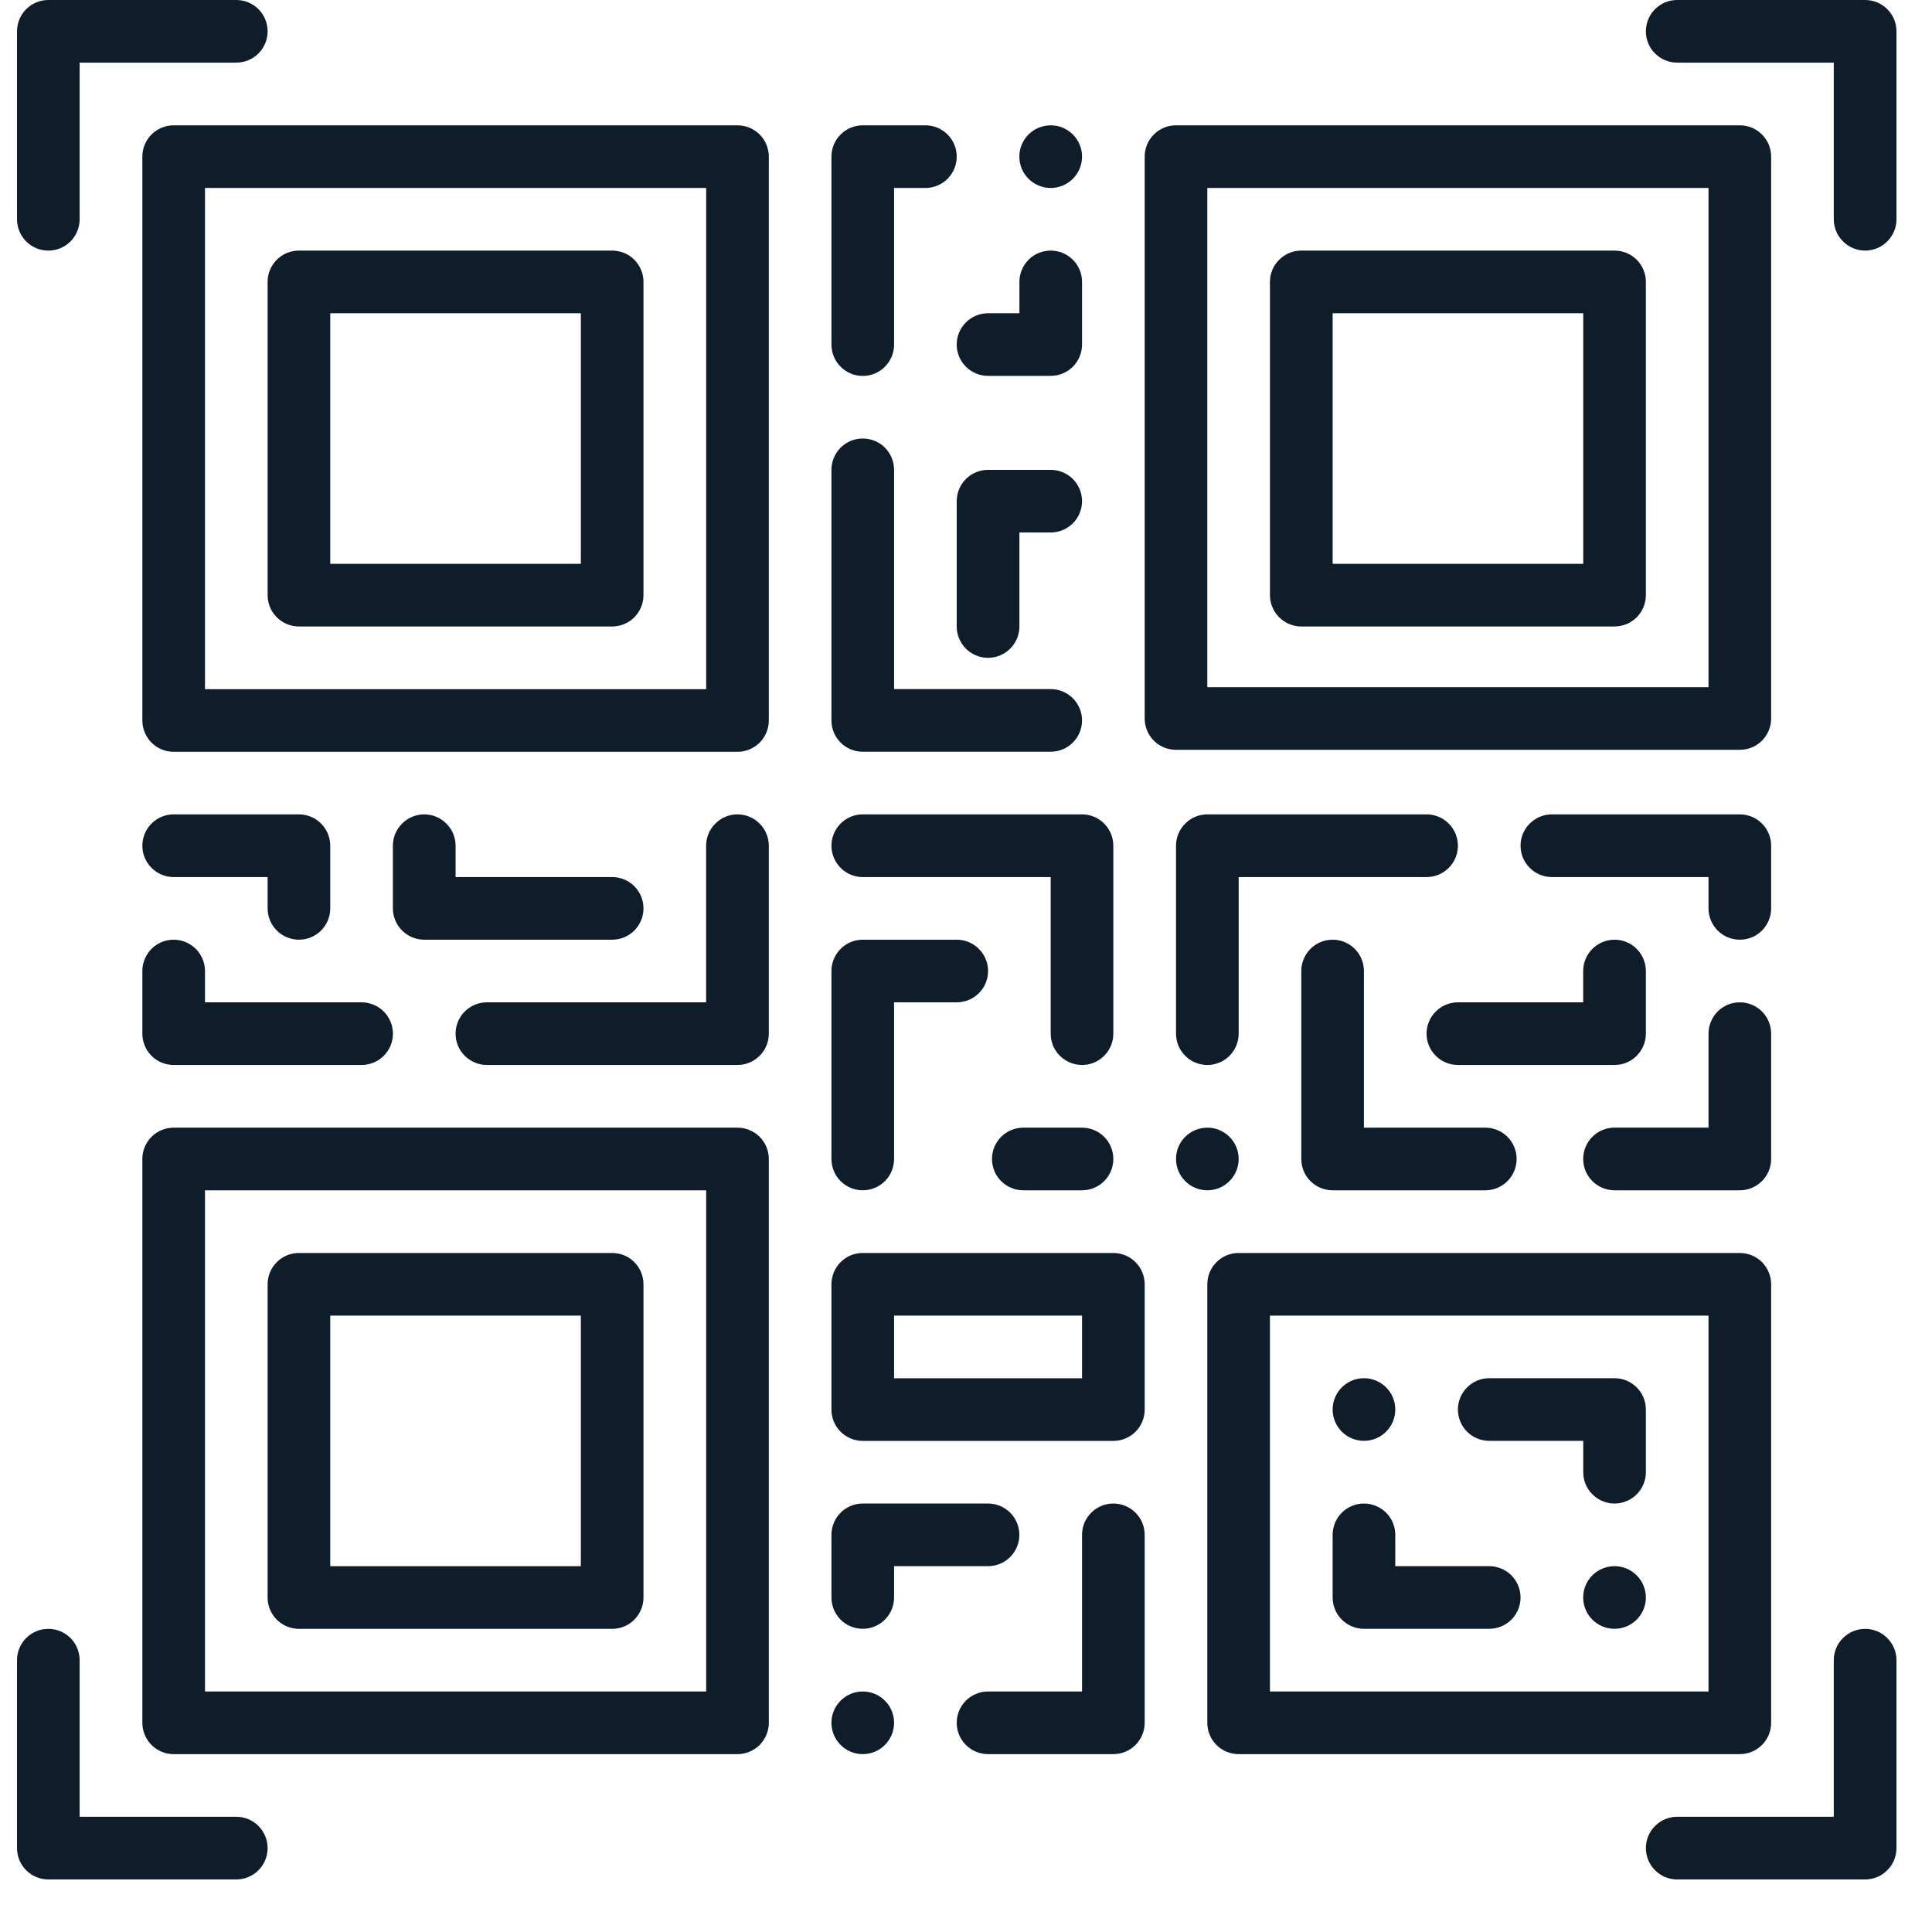 <svg width="31" height="31" viewBox="0 0 31 31" fill="none" xmlns="http://www.w3.org/2000/svg">
<path d="M29.927 0H26.911C26.778 0 26.65 0.053 26.556 0.147C26.462 0.241 26.409 0.369 26.409 0.503C26.409 0.636 26.462 0.764 26.556 0.858C26.65 0.952 26.778 1.005 26.911 1.005H29.424V3.518C29.424 3.652 29.477 3.779 29.572 3.874C29.666 3.968 29.794 4.021 29.927 4.021C30.06 4.021 30.188 3.968 30.282 3.874C30.377 3.779 30.43 3.652 30.43 3.518V0.503C30.43 0.369 30.377 0.241 30.282 0.147C30.188 0.053 30.06 0 29.927 0Z" fill="#0F1C29"/>
<path d="M0.776 4.021C0.909 4.021 1.037 3.968 1.131 3.874C1.225 3.779 1.278 3.652 1.278 3.518V1.005H3.791C3.925 1.005 4.053 0.952 4.147 0.858C4.241 0.764 4.294 0.636 4.294 0.503C4.294 0.369 4.241 0.241 4.147 0.147C4.053 0.053 3.925 0 3.791 0H0.776C0.642 0 0.515 0.053 0.42 0.147C0.326 0.241 0.273 0.369 0.273 0.503V3.518C0.273 3.652 0.326 3.779 0.42 3.874C0.515 3.968 0.642 4.021 0.776 4.021Z" fill="#0F1C29"/>
<path d="M29.927 26.136C29.794 26.136 29.666 26.189 29.572 26.283C29.477 26.377 29.424 26.505 29.424 26.638V29.151H26.911C26.778 29.151 26.65 29.204 26.556 29.299C26.462 29.393 26.409 29.521 26.409 29.654C26.409 29.787 26.462 29.915 26.556 30.009C26.65 30.104 26.778 30.157 26.911 30.157H29.927C30.06 30.157 30.188 30.104 30.282 30.009C30.377 29.915 30.43 29.787 30.43 29.654V26.638C30.43 26.505 30.377 26.377 30.282 26.283C30.188 26.189 30.06 26.136 29.927 26.136Z" fill="#0F1C29"/>
<path d="M0.776 30.157H3.791C3.925 30.157 4.053 30.104 4.147 30.009C4.241 29.915 4.294 29.787 4.294 29.654C4.294 29.521 4.241 29.393 4.147 29.299C4.053 29.204 3.925 29.151 3.791 29.151H1.278V26.638C1.278 26.505 1.225 26.377 1.131 26.283C1.037 26.189 0.909 26.136 0.776 26.136C0.642 26.136 0.515 26.189 0.42 26.283C0.326 26.377 0.273 26.505 0.273 26.638V29.654C0.273 29.787 0.326 29.915 0.42 30.009C0.515 30.104 0.642 30.157 0.776 30.157Z" fill="#0F1C29"/>
<path d="M2.284 2.513V11.56C2.284 11.694 2.337 11.821 2.431 11.916C2.525 12.01 2.653 12.063 2.786 12.063H11.833C11.966 12.063 12.094 12.01 12.189 11.916C12.283 11.821 12.336 11.694 12.336 11.56V2.513C12.336 2.38 12.283 2.252 12.189 2.158C12.094 2.064 11.966 2.011 11.833 2.011H2.786C2.653 2.011 2.525 2.064 2.431 2.158C2.337 2.252 2.284 2.38 2.284 2.513ZM3.289 3.016H11.331V11.058H3.289V3.016Z" fill="#0F1C29"/>
<path d="M9.823 4.021H4.797C4.663 4.021 4.535 4.073 4.441 4.168C4.347 4.262 4.294 4.39 4.294 4.523V9.549C4.294 9.682 4.347 9.81 4.441 9.905C4.535 9.999 4.663 10.052 4.797 10.052H9.823C9.956 10.052 10.084 9.999 10.178 9.905C10.272 9.81 10.325 9.682 10.325 9.549V4.523C10.325 4.39 10.272 4.262 10.178 4.168C10.084 4.073 9.956 4.021 9.823 4.021ZM9.32 9.047H5.299V5.026H9.32V9.047Z" fill="#0F1C29"/>
<path d="M9.823 20.105H4.797C4.663 20.105 4.535 20.157 4.441 20.252C4.347 20.346 4.294 20.474 4.294 20.607V25.633C4.294 25.766 4.347 25.894 4.441 25.988C4.535 26.083 4.663 26.136 4.797 26.136H9.823C9.956 26.136 10.084 26.083 10.178 25.988C10.272 25.894 10.325 25.766 10.325 25.633V20.607C10.325 20.474 10.272 20.346 10.178 20.252C10.084 20.157 9.956 20.105 9.823 20.105ZM9.32 25.131H5.299V21.11H9.32V25.131Z" fill="#0F1C29"/>
<path d="M25.906 4.021H20.88C20.747 4.021 20.619 4.073 20.525 4.168C20.43 4.262 20.377 4.39 20.377 4.523V9.549C20.377 9.682 20.43 9.81 20.525 9.905C20.619 9.999 20.747 10.052 20.88 10.052H25.906C26.039 10.052 26.167 9.999 26.262 9.905C26.356 9.81 26.409 9.682 26.409 9.549V4.523C26.409 4.39 26.356 4.262 26.262 4.168C26.167 4.073 26.039 4.021 25.906 4.021ZM25.404 9.047H21.383V5.026H25.404V9.047Z" fill="#0F1C29"/>
<path d="M18.869 12.031H27.916C28.05 12.031 28.178 11.979 28.272 11.884C28.366 11.79 28.419 11.662 28.419 11.529V2.513C28.419 2.38 28.366 2.252 28.272 2.158C28.178 2.064 28.05 2.011 27.916 2.011H18.869C18.736 2.011 18.608 2.064 18.514 2.158C18.42 2.252 18.367 2.38 18.367 2.513V11.529C18.367 11.662 18.42 11.79 18.514 11.884C18.608 11.979 18.736 12.031 18.869 12.031ZM19.372 3.016H27.414V11.026H19.372V3.016Z" fill="#0F1C29"/>
<path d="M2.284 27.643C2.284 27.776 2.337 27.904 2.431 27.999C2.525 28.093 2.653 28.146 2.786 28.146H11.833C11.966 28.146 12.094 28.093 12.189 27.999C12.283 27.904 12.336 27.776 12.336 27.643V18.596C12.336 18.463 12.283 18.335 12.189 18.241C12.094 18.147 11.966 18.094 11.833 18.094H2.786C2.653 18.094 2.525 18.147 2.431 18.241C2.337 18.335 2.284 18.463 2.284 18.596V27.643ZM3.289 19.099H11.331V27.141H3.289V19.099Z" fill="#0F1C29"/>
<path d="M13.843 6.032C13.977 6.032 14.105 5.979 14.199 5.884C14.293 5.79 14.346 5.662 14.346 5.529V3.016H14.849C14.982 3.016 15.11 2.963 15.204 2.869C15.298 2.774 15.351 2.647 15.351 2.513C15.351 2.38 15.298 2.252 15.204 2.158C15.11 2.064 14.982 2.011 14.849 2.011H13.843C13.71 2.011 13.582 2.064 13.488 2.158C13.394 2.252 13.341 2.38 13.341 2.513V5.529C13.341 5.662 13.394 5.79 13.488 5.884C13.582 5.979 13.71 6.032 13.843 6.032Z" fill="#0F1C29"/>
<path d="M16.859 3.016C17.137 3.016 17.362 2.791 17.362 2.513C17.362 2.236 17.137 2.011 16.859 2.011C16.581 2.011 16.356 2.236 16.356 2.513C16.356 2.791 16.581 3.016 16.859 3.016Z" fill="#0F1C29"/>
<path d="M15.854 6.031H16.859C16.992 6.031 17.12 5.978 17.215 5.884C17.309 5.789 17.362 5.662 17.362 5.528V4.523C17.362 4.39 17.309 4.262 17.215 4.168C17.12 4.073 16.992 4.021 16.859 4.021C16.726 4.021 16.598 4.073 16.504 4.168C16.41 4.262 16.357 4.39 16.357 4.523V5.026H15.854C15.721 5.026 15.593 5.079 15.498 5.173C15.404 5.267 15.351 5.395 15.351 5.528C15.351 5.662 15.404 5.789 15.498 5.884C15.593 5.978 15.721 6.031 15.854 6.031Z" fill="#0F1C29"/>
<path d="M16.859 7.539H15.854C15.721 7.539 15.593 7.592 15.498 7.686C15.404 7.781 15.351 7.908 15.351 8.042V10.052C15.351 10.185 15.404 10.313 15.498 10.408C15.593 10.502 15.721 10.555 15.854 10.555C15.987 10.555 16.115 10.502 16.209 10.408C16.304 10.313 16.357 10.185 16.357 10.052V8.544H16.859C16.992 8.544 17.12 8.491 17.215 8.397C17.309 8.303 17.362 8.175 17.362 8.042C17.362 7.908 17.309 7.781 17.215 7.686C17.12 7.592 16.992 7.539 16.859 7.539Z" fill="#0F1C29"/>
<path d="M13.843 12.062H16.859C16.992 12.062 17.12 12.009 17.214 11.915C17.309 11.821 17.362 11.693 17.362 11.56C17.362 11.426 17.309 11.298 17.214 11.204C17.12 11.11 16.992 11.057 16.859 11.057H14.346V7.539C14.346 7.405 14.293 7.278 14.199 7.183C14.105 7.089 13.977 7.036 13.843 7.036C13.71 7.036 13.582 7.089 13.488 7.183C13.394 7.278 13.341 7.405 13.341 7.539V11.56C13.341 11.693 13.394 11.821 13.488 11.915C13.582 12.009 13.71 12.062 13.843 12.062Z" fill="#0F1C29"/>
<path d="M17.864 24.125C17.731 24.125 17.603 24.178 17.509 24.272C17.415 24.366 17.362 24.494 17.362 24.628V27.141H15.854C15.721 27.141 15.593 27.194 15.498 27.288C15.404 27.382 15.351 27.51 15.351 27.643C15.351 27.776 15.404 27.904 15.498 27.999C15.593 28.093 15.721 28.146 15.854 28.146H17.864C17.998 28.146 18.125 28.093 18.22 27.999C18.314 27.904 18.367 27.776 18.367 27.643V24.628C18.367 24.494 18.314 24.366 18.22 24.272C18.125 24.178 17.998 24.125 17.864 24.125Z" fill="#0F1C29"/>
<path d="M13.843 28.146C14.121 28.146 14.346 27.921 14.346 27.643C14.346 27.366 14.121 27.141 13.843 27.141C13.566 27.141 13.341 27.366 13.341 27.643C13.341 27.921 13.566 28.146 13.843 28.146Z" fill="#0F1C29"/>
<path d="M13.843 26.135C13.977 26.135 14.105 26.082 14.199 25.988C14.293 25.894 14.346 25.766 14.346 25.633V25.13H15.854C15.987 25.13 16.115 25.077 16.209 24.983C16.303 24.889 16.356 24.761 16.356 24.628C16.356 24.494 16.303 24.366 16.209 24.272C16.115 24.178 15.987 24.125 15.854 24.125H13.843C13.71 24.125 13.582 24.178 13.488 24.272C13.394 24.366 13.341 24.494 13.341 24.628V25.633C13.341 25.766 13.394 25.894 13.488 25.988C13.582 26.082 13.71 26.135 13.843 26.135Z" fill="#0F1C29"/>
<path d="M13.843 19.099C13.977 19.099 14.105 19.046 14.199 18.952C14.293 18.858 14.346 18.73 14.346 18.596V16.083H15.351C15.485 16.083 15.612 16.03 15.707 15.936C15.801 15.842 15.854 15.714 15.854 15.581C15.854 15.447 15.801 15.32 15.707 15.225C15.612 15.131 15.485 15.078 15.351 15.078H13.843C13.71 15.078 13.582 15.131 13.488 15.225C13.394 15.32 13.341 15.447 13.341 15.581V18.596C13.341 18.73 13.394 18.858 13.488 18.952C13.582 19.046 13.71 19.099 13.843 19.099Z" fill="#0F1C29"/>
<path d="M13.843 14.073H16.859V16.586C16.859 16.719 16.912 16.847 17.006 16.941C17.101 17.035 17.228 17.088 17.362 17.088C17.495 17.088 17.623 17.035 17.717 16.941C17.811 16.847 17.864 16.719 17.864 16.586V13.57C17.864 13.437 17.811 13.309 17.717 13.215C17.623 13.12 17.495 13.067 17.362 13.067H13.843C13.71 13.067 13.582 13.12 13.488 13.215C13.394 13.309 13.341 13.437 13.341 13.57C13.341 13.703 13.394 13.831 13.488 13.925C13.582 14.02 13.71 14.073 13.843 14.073Z" fill="#0F1C29"/>
<path d="M2.284 16.586C2.284 16.719 2.337 16.847 2.431 16.941C2.525 17.036 2.653 17.088 2.786 17.088H5.802C5.935 17.088 6.063 17.036 6.157 16.941C6.252 16.847 6.305 16.719 6.305 16.586C6.305 16.453 6.252 16.325 6.157 16.23C6.063 16.136 5.935 16.083 5.802 16.083H3.289V15.581C3.289 15.447 3.236 15.32 3.142 15.225C3.047 15.131 2.92 15.078 2.786 15.078C2.653 15.078 2.525 15.131 2.431 15.225C2.337 15.32 2.284 15.447 2.284 15.581V16.586Z" fill="#0F1C29"/>
<path d="M4.797 15.078C4.93 15.078 5.058 15.025 5.152 14.931C5.246 14.836 5.299 14.709 5.299 14.575V13.57C5.299 13.437 5.246 13.309 5.152 13.215C5.058 13.12 4.93 13.067 4.797 13.067H2.786C2.653 13.067 2.525 13.12 2.431 13.215C2.337 13.309 2.284 13.437 2.284 13.57C2.284 13.703 2.337 13.831 2.431 13.925C2.525 14.02 2.653 14.073 2.786 14.073H4.294V14.575C4.294 14.709 4.347 14.836 4.441 14.931C4.536 15.025 4.663 15.078 4.797 15.078Z" fill="#0F1C29"/>
<path d="M6.807 13.067C6.674 13.067 6.546 13.12 6.452 13.215C6.357 13.309 6.304 13.437 6.304 13.57V14.575C6.304 14.709 6.357 14.836 6.452 14.931C6.546 15.025 6.674 15.078 6.807 15.078H9.823C9.956 15.078 10.084 15.025 10.178 14.931C10.272 14.836 10.325 14.709 10.325 14.575C10.325 14.442 10.272 14.314 10.178 14.22C10.084 14.126 9.956 14.073 9.823 14.073H7.31V13.57C7.31 13.437 7.257 13.309 7.162 13.215C7.068 13.12 6.94 13.067 6.807 13.067Z" fill="#0F1C29"/>
<path d="M12.336 13.57C12.336 13.437 12.283 13.309 12.188 13.215C12.094 13.12 11.966 13.067 11.833 13.067C11.7 13.067 11.572 13.12 11.478 13.215C11.383 13.309 11.33 13.437 11.33 13.57V16.083H7.812C7.679 16.083 7.551 16.136 7.457 16.23C7.363 16.325 7.31 16.452 7.31 16.586C7.31 16.719 7.363 16.847 7.457 16.941C7.551 17.035 7.679 17.088 7.812 17.088H11.833C11.966 17.088 12.094 17.035 12.188 16.941C12.283 16.847 12.336 16.719 12.336 16.586V13.57Z" fill="#0F1C29"/>
<path d="M28.419 13.57C28.419 13.437 28.366 13.309 28.272 13.215C28.178 13.12 28.05 13.067 27.916 13.067H24.901C24.767 13.067 24.64 13.12 24.545 13.215C24.451 13.309 24.398 13.437 24.398 13.57C24.398 13.703 24.451 13.831 24.545 13.925C24.64 14.02 24.767 14.073 24.901 14.073H27.414V14.575C27.414 14.709 27.467 14.836 27.561 14.931C27.655 15.025 27.783 15.078 27.916 15.078C28.05 15.078 28.178 15.025 28.272 14.931C28.366 14.836 28.419 14.709 28.419 14.575V13.57Z" fill="#0F1C29"/>
<path d="M19.372 19.099C19.65 19.099 19.875 18.874 19.875 18.596C19.875 18.319 19.65 18.094 19.372 18.094C19.095 18.094 18.87 18.319 18.87 18.596C18.87 18.874 19.095 19.099 19.372 19.099Z" fill="#0F1C29"/>
<path d="M26.409 16.586V15.581C26.409 15.447 26.356 15.32 26.261 15.225C26.167 15.131 26.039 15.078 25.906 15.078C25.773 15.078 25.645 15.131 25.551 15.225C25.456 15.32 25.403 15.447 25.403 15.581V16.083H23.393C23.26 16.083 23.132 16.136 23.038 16.23C22.943 16.325 22.89 16.453 22.89 16.586C22.89 16.719 22.943 16.847 23.038 16.941C23.132 17.036 23.26 17.088 23.393 17.088H25.906C26.039 17.088 26.167 17.036 26.261 16.941C26.356 16.847 26.409 16.719 26.409 16.586Z" fill="#0F1C29"/>
<path d="M25.906 22.114H23.896C23.762 22.114 23.634 22.167 23.54 22.262C23.446 22.356 23.393 22.484 23.393 22.617C23.393 22.75 23.446 22.878 23.54 22.972C23.634 23.067 23.762 23.119 23.896 23.119H25.404V23.622C25.404 23.755 25.456 23.883 25.551 23.977C25.645 24.072 25.773 24.125 25.906 24.125C26.039 24.125 26.167 24.072 26.262 23.977C26.356 23.883 26.409 23.755 26.409 23.622V22.617C26.409 22.484 26.356 22.356 26.262 22.262C26.167 22.167 26.039 22.114 25.906 22.114Z" fill="#0F1C29"/>
<path d="M25.906 26.135C26.183 26.135 26.409 25.91 26.409 25.633C26.409 25.355 26.183 25.13 25.906 25.13C25.628 25.13 25.403 25.355 25.403 25.633C25.403 25.91 25.628 26.135 25.906 26.135Z" fill="#0F1C29"/>
<path d="M21.885 23.119C22.163 23.119 22.388 22.894 22.388 22.617C22.388 22.339 22.163 22.114 21.885 22.114C21.608 22.114 21.383 22.339 21.383 22.617C21.383 22.894 21.608 23.119 21.885 23.119Z" fill="#0F1C29"/>
<path d="M23.896 25.13H22.388V24.628C22.388 24.494 22.335 24.366 22.241 24.272C22.146 24.178 22.018 24.125 21.885 24.125C21.752 24.125 21.624 24.178 21.53 24.272C21.436 24.366 21.383 24.494 21.383 24.628V25.633C21.383 25.766 21.436 25.894 21.53 25.988C21.624 26.082 21.752 26.135 21.885 26.135H23.896C24.029 26.135 24.157 26.082 24.251 25.988C24.345 25.894 24.398 25.766 24.398 25.633C24.398 25.5 24.345 25.372 24.251 25.277C24.157 25.183 24.029 25.13 23.896 25.13Z" fill="#0F1C29"/>
<path d="M21.383 15.078C21.249 15.078 21.121 15.131 21.027 15.225C20.933 15.32 20.88 15.447 20.88 15.581V18.596C20.88 18.73 20.933 18.858 21.027 18.952C21.121 19.046 21.249 19.099 21.383 19.099H23.833C23.966 19.099 24.094 19.046 24.188 18.952C24.282 18.858 24.335 18.73 24.335 18.596C24.335 18.463 24.282 18.335 24.188 18.241C24.094 18.147 23.966 18.094 23.833 18.094H21.885V15.581C21.885 15.447 21.832 15.32 21.738 15.225C21.644 15.131 21.516 15.078 21.383 15.078Z" fill="#0F1C29"/>
<path d="M22.89 13.067H19.372C19.239 13.067 19.111 13.12 19.017 13.215C18.923 13.309 18.87 13.437 18.87 13.57V16.586C18.87 16.719 18.923 16.847 19.017 16.941C19.111 17.035 19.239 17.088 19.372 17.088C19.506 17.088 19.633 17.035 19.728 16.941C19.822 16.847 19.875 16.719 19.875 16.586V14.073H22.89C23.024 14.073 23.152 14.02 23.246 13.925C23.34 13.831 23.393 13.703 23.393 13.57C23.393 13.437 23.34 13.309 23.246 13.215C23.152 13.12 23.024 13.067 22.89 13.067Z" fill="#0F1C29"/>
<path d="M13.843 23.12H17.864C17.998 23.12 18.125 23.067 18.22 22.973C18.314 22.879 18.367 22.751 18.367 22.617V20.607C18.367 20.474 18.314 20.346 18.22 20.252C18.125 20.157 17.998 20.105 17.864 20.105H13.843C13.71 20.105 13.582 20.157 13.488 20.252C13.394 20.346 13.341 20.474 13.341 20.607V22.617C13.341 22.751 13.394 22.879 13.488 22.973C13.582 23.067 13.71 23.12 13.843 23.12ZM14.346 21.11H17.362V22.115H14.346V21.11Z" fill="#0F1C29"/>
<path d="M19.875 28.146H27.916C28.05 28.146 28.177 28.093 28.272 27.999C28.366 27.905 28.419 27.777 28.419 27.644V20.607C28.419 20.474 28.366 20.346 28.272 20.252C28.177 20.157 28.05 20.105 27.916 20.105H19.875C19.741 20.105 19.613 20.157 19.519 20.252C19.425 20.346 19.372 20.474 19.372 20.607V27.644C19.372 27.777 19.425 27.905 19.519 27.999C19.613 28.093 19.741 28.146 19.875 28.146ZM20.377 21.11H27.414V27.141H20.377V21.11Z" fill="#0F1C29"/>
<path d="M17.362 18.094H16.419C16.286 18.094 16.158 18.147 16.064 18.241C15.97 18.335 15.917 18.463 15.917 18.596C15.917 18.73 15.97 18.858 16.064 18.952C16.158 19.046 16.286 19.099 16.419 19.099H17.362C17.495 19.099 17.623 19.046 17.717 18.952C17.811 18.858 17.864 18.73 17.864 18.596C17.864 18.463 17.811 18.335 17.717 18.241C17.623 18.147 17.495 18.094 17.362 18.094Z" fill="#0F1C29"/>
<path d="M28.419 16.586C28.419 16.452 28.366 16.325 28.272 16.23C28.177 16.136 28.05 16.083 27.916 16.083C27.783 16.083 27.655 16.136 27.561 16.23C27.467 16.325 27.414 16.452 27.414 16.586V18.093H25.906C25.773 18.093 25.645 18.146 25.55 18.241C25.456 18.335 25.403 18.463 25.403 18.596C25.403 18.729 25.456 18.857 25.55 18.951C25.645 19.046 25.773 19.099 25.906 19.099H27.916C28.05 19.099 28.177 19.046 28.272 18.951C28.366 18.857 28.419 18.729 28.419 18.596V16.586Z" fill="#0F1C29"/>
</svg>
